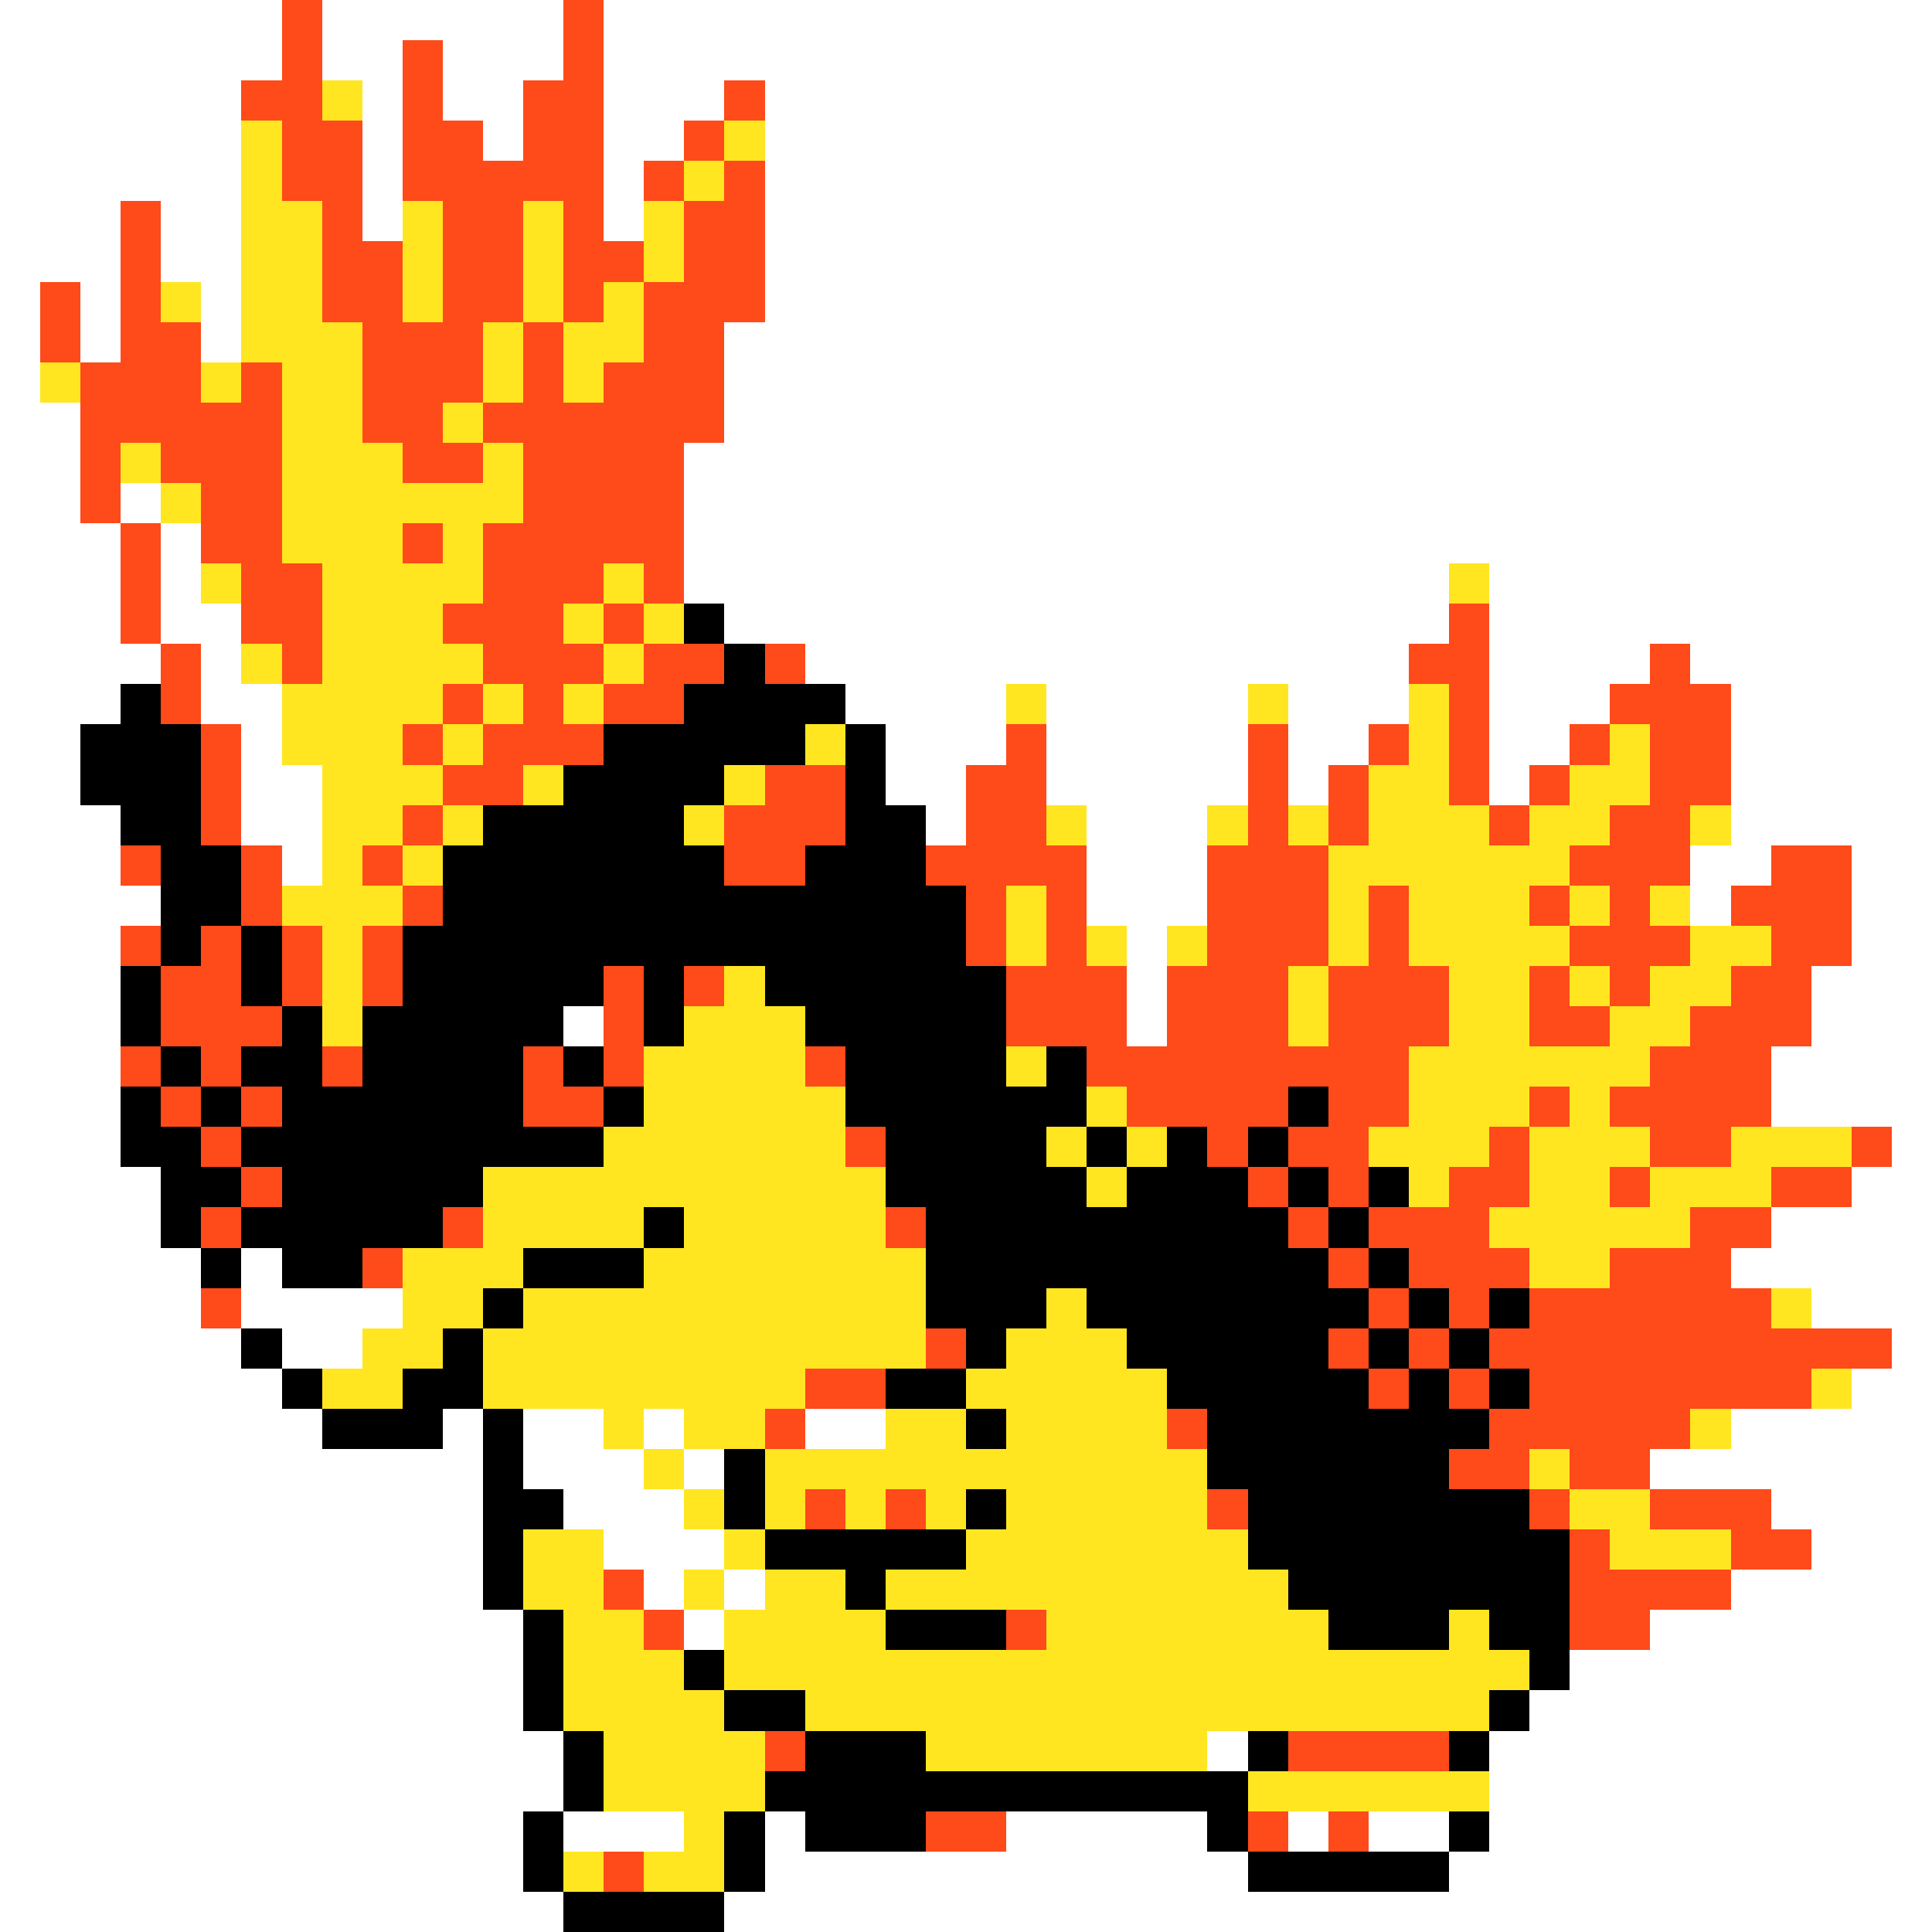 <svg xmlns="http://www.w3.org/2000/svg" viewBox="0 -0.5 48 48" shape-rendering="crispEdges">
<rect x="0" y="-0.5" width="48" height="48" fill="#333333" stroke="none"/>
<path stroke="#ffffff" d="M0 0h7M8 0h6M15 0h33M0 1h7M8 1h2M11 1h3M15 1h33M0 2h6M9 2h1M11 2h2M15 2h3M19 2h29M0 3h6M9 3h1M12 3h1M15 3h2M19 3h29M0 4h6M9 4h1M15 4h1M19 4h29M0 5h3M4 5h2M9 5h1M15 5h1M19 5h29M0 6h3M4 6h2M19 6h29M0 7h1M2 7h1M5 7h1M19 7h29M0 8h1M2 8h1M5 8h1M18 8h30M0 9h1M18 9h30M0 10h2M18 10h30M0 11h2M17 11h31M0 12h2M3 12h1M17 12h31M0 13h3M4 13h1M17 13h31M0 14h3M4 14h1M17 14h19M37 14h11M0 15h3M4 15h2M18 15h18M37 15h11M0 16h4M5 16h1M20 16h15M37 16h4M42 16h6M0 17h3M5 17h2M21 17h4M26 17h5M32 17h3M37 17h3M43 17h5M0 18h2M6 18h1M22 18h3M26 18h5M32 18h2M37 18h2M43 18h5M0 19h2M6 19h2M22 19h2M26 19h5M32 19h1M37 19h1M43 19h5M0 20h3M6 20h2M23 20h1M27 20h3M43 20h5M0 21h3M7 21h1M27 21h3M42 21h2M46 21h2M0 22h4M27 22h3M42 22h1M46 22h2M0 23h3M28 23h1M46 23h2M0 24h3M28 24h1M45 24h3M0 25h3M14 25h1M28 25h1M45 25h3M0 26h3M44 26h4M0 27h3M44 27h4M0 28h3M47 28h1M0 29h4M46 29h2M0 30h4M44 30h4M0 31h5M6 31h1M43 31h5M0 32h5M6 32h4M45 32h3M0 33h6M7 33h2M47 33h1M0 34h7M46 34h2M0 35h8M11 35h1M13 35h2M16 35h1M20 35h2M43 35h5M0 36h12M13 36h3M17 36h1M41 36h7M0 37h12M14 37h3M44 37h4M0 38h12M15 38h3M45 38h3M0 39h12M16 39h1M18 39h1M43 39h5M0 40h13M17 40h1M41 40h7M0 41h13M39 41h9M0 42h13M38 42h10M0 43h14M30 43h1M37 43h11M0 44h14M37 44h11M0 45h13M14 45h3M19 45h1M25 45h5M32 45h1M34 45h2M37 45h11M0 46h13M19 46h12M36 46h12M0 47h14M18 47h30" />
<path stroke="#ff4a19" d="M7 0h1M14 0h1M7 1h1M10 1h1M14 1h1M6 2h2M10 2h1M13 2h2M18 2h1M7 3h2M10 3h2M13 3h2M17 3h1M7 4h2M10 4h5M16 4h1M18 4h1M3 5h1M8 5h1M11 5h2M14 5h1M17 5h2M3 6h1M8 6h2M11 6h2M14 6h2M17 6h2M1 7h1M3 7h1M8 7h2M11 7h2M14 7h1M16 7h3M1 8h1M3 8h2M9 8h3M13 8h1M16 8h2M2 9h3M6 9h1M9 9h3M13 9h1M15 9h3M2 10h5M9 10h2M12 10h6M2 11h1M4 11h3M10 11h2M13 11h4M2 12h1M5 12h2M13 12h4M3 13h1M5 13h2M10 13h1M12 13h5M3 14h1M6 14h2M12 14h3M16 14h1M3 15h1M6 15h2M11 15h3M15 15h1M36 15h1M4 16h1M7 16h1M12 16h3M16 16h2M19 16h1M35 16h2M41 16h1M4 17h1M11 17h1M13 17h1M15 17h2M36 17h1M40 17h3M5 18h1M10 18h1M12 18h3M25 18h1M31 18h1M34 18h1M36 18h1M39 18h1M41 18h2M5 19h1M11 19h2M19 19h2M24 19h2M31 19h1M33 19h1M36 19h1M38 19h1M41 19h2M5 20h1M10 20h1M18 20h3M24 20h2M31 20h1M33 20h1M37 20h1M40 20h2M3 21h1M6 21h1M9 21h1M18 21h2M23 21h4M30 21h3M39 21h3M44 21h2M6 22h1M10 22h1M24 22h1M26 22h1M30 22h3M34 22h1M38 22h1M40 22h1M43 22h3M3 23h1M5 23h1M7 23h1M9 23h1M24 23h1M26 23h1M30 23h3M34 23h1M39 23h3M44 23h2M4 24h2M7 24h1M9 24h1M15 24h1M17 24h1M25 24h3M29 24h3M33 24h3M38 24h1M40 24h1M43 24h2M4 25h3M15 25h1M25 25h3M29 25h3M33 25h3M38 25h2M42 25h3M3 26h1M5 26h1M8 26h1M13 26h1M15 26h1M20 26h1M27 26h8M41 26h3M4 27h1M6 27h1M13 27h2M28 27h4M33 27h2M38 27h1M40 27h4M5 28h1M21 28h1M30 28h1M32 28h2M37 28h1M41 28h2M46 28h1M6 29h1M31 29h1M33 29h1M36 29h2M40 29h1M44 29h2M5 30h1M11 30h1M22 30h1M32 30h1M34 30h3M42 30h2M9 31h1M33 31h1M35 31h3M40 31h3M5 32h1M34 32h1M36 32h1M38 32h6M23 33h1M33 33h1M35 33h1M37 33h10M20 34h2M34 34h1M36 34h1M38 34h7M19 35h1M29 35h1M37 35h5M36 36h2M39 36h2M20 37h1M22 37h1M30 37h1M38 37h1M41 37h3M39 38h1M43 38h2M15 39h1M39 39h4M16 40h1M25 40h1M39 40h2M19 43h1M32 43h4M23 45h2M31 45h1M33 45h1M15 46h1" />
<path stroke="#ffe621" d="M8 2h1M6 3h1M18 3h1M6 4h1M17 4h1M6 5h2M10 5h1M13 5h1M16 5h1M6 6h2M10 6h1M13 6h1M16 6h1M4 7h1M6 7h2M10 7h1M13 7h1M15 7h1M6 8h3M12 8h1M14 8h2M1 9h1M5 9h1M7 9h2M12 9h1M14 9h1M7 10h2M11 10h1M3 11h1M7 11h3M12 11h1M4 12h1M7 12h6M7 13h3M11 13h1M5 14h1M8 14h4M15 14h1M36 14h1M8 15h3M14 15h1M16 15h1M6 16h1M8 16h4M15 16h1M7 17h4M12 17h1M14 17h1M25 17h1M31 17h1M35 17h1M7 18h3M11 18h1M20 18h1M35 18h1M40 18h1M8 19h3M13 19h1M18 19h1M34 19h2M39 19h2M8 20h2M11 20h1M17 20h1M26 20h1M30 20h1M32 20h1M34 20h3M38 20h2M42 20h1M8 21h1M10 21h1M33 21h6M7 22h3M25 22h1M33 22h1M35 22h3M39 22h1M41 22h1M8 23h1M25 23h1M27 23h1M29 23h1M33 23h1M35 23h4M42 23h2M8 24h1M18 24h1M32 24h1M36 24h2M39 24h1M41 24h2M8 25h1M17 25h3M32 25h1M36 25h2M40 25h2M16 26h4M25 26h1M35 26h6M16 27h5M27 27h1M35 27h3M39 27h1M15 28h6M26 28h1M28 28h1M34 28h3M38 28h3M43 28h3M12 29h10M27 29h1M35 29h1M38 29h2M41 29h3M12 30h4M17 30h5M37 30h5M10 31h3M16 31h7M38 31h2M10 32h2M13 32h10M26 32h1M44 32h1M9 33h2M12 33h11M25 33h3M8 34h2M12 34h8M24 34h5M45 34h1M15 35h1M17 35h2M22 35h2M25 35h4M42 35h1M16 36h1M19 36h11M38 36h1M17 37h1M19 37h1M21 37h1M23 37h1M25 37h5M39 37h2M13 38h2M18 38h1M24 38h7M40 38h3M13 39h2M17 39h1M19 39h2M22 39h10M14 40h2M18 40h4M26 40h7M36 40h1M14 41h3M18 41h20M14 42h4M20 42h17M15 43h4M23 43h7M15 44h4M31 44h6M17 45h1M14 46h1M16 46h2" />
<path stroke="#000000" d="M17 15h1M18 16h1M3 17h1M17 17h4M2 18h3M15 18h5M21 18h1M2 19h3M14 19h4M21 19h1M3 20h2M12 20h5M21 20h2M4 21h2M11 21h7M20 21h3M4 22h2M11 22h13M4 23h1M6 23h1M10 23h14M3 24h1M6 24h1M10 24h5M16 24h1M19 24h6M3 25h1M7 25h1M9 25h5M16 25h1M20 25h5M4 26h1M6 26h2M9 26h4M14 26h1M21 26h4M26 26h1M3 27h1M5 27h1M7 27h6M15 27h1M21 27h6M32 27h1M3 28h2M6 28h9M22 28h4M27 28h1M29 28h1M31 28h1M4 29h2M7 29h5M22 29h5M28 29h3M32 29h1M34 29h1M4 30h1M6 30h5M16 30h1M23 30h9M33 30h1M5 31h1M7 31h2M13 31h3M23 31h10M34 31h1M12 32h1M23 32h3M27 32h7M35 32h1M37 32h1M6 33h1M11 33h1M24 33h1M28 33h5M34 33h1M36 33h1M7 34h1M10 34h2M22 34h2M29 34h5M35 34h1M37 34h1M8 35h3M12 35h1M24 35h1M30 35h7M12 36h1M18 36h1M30 36h6M12 37h2M18 37h1M24 37h1M31 37h7M12 38h1M19 38h5M31 38h8M12 39h1M21 39h1M32 39h7M13 40h1M22 40h3M33 40h3M37 40h2M13 41h1M17 41h1M38 41h1M13 42h1M18 42h2M37 42h1M14 43h1M20 43h3M31 43h1M36 43h1M14 44h1M19 44h12M13 45h1M18 45h1M20 45h3M30 45h1M36 45h1M13 46h1M18 46h1M31 46h5M14 47h4" />
</svg>